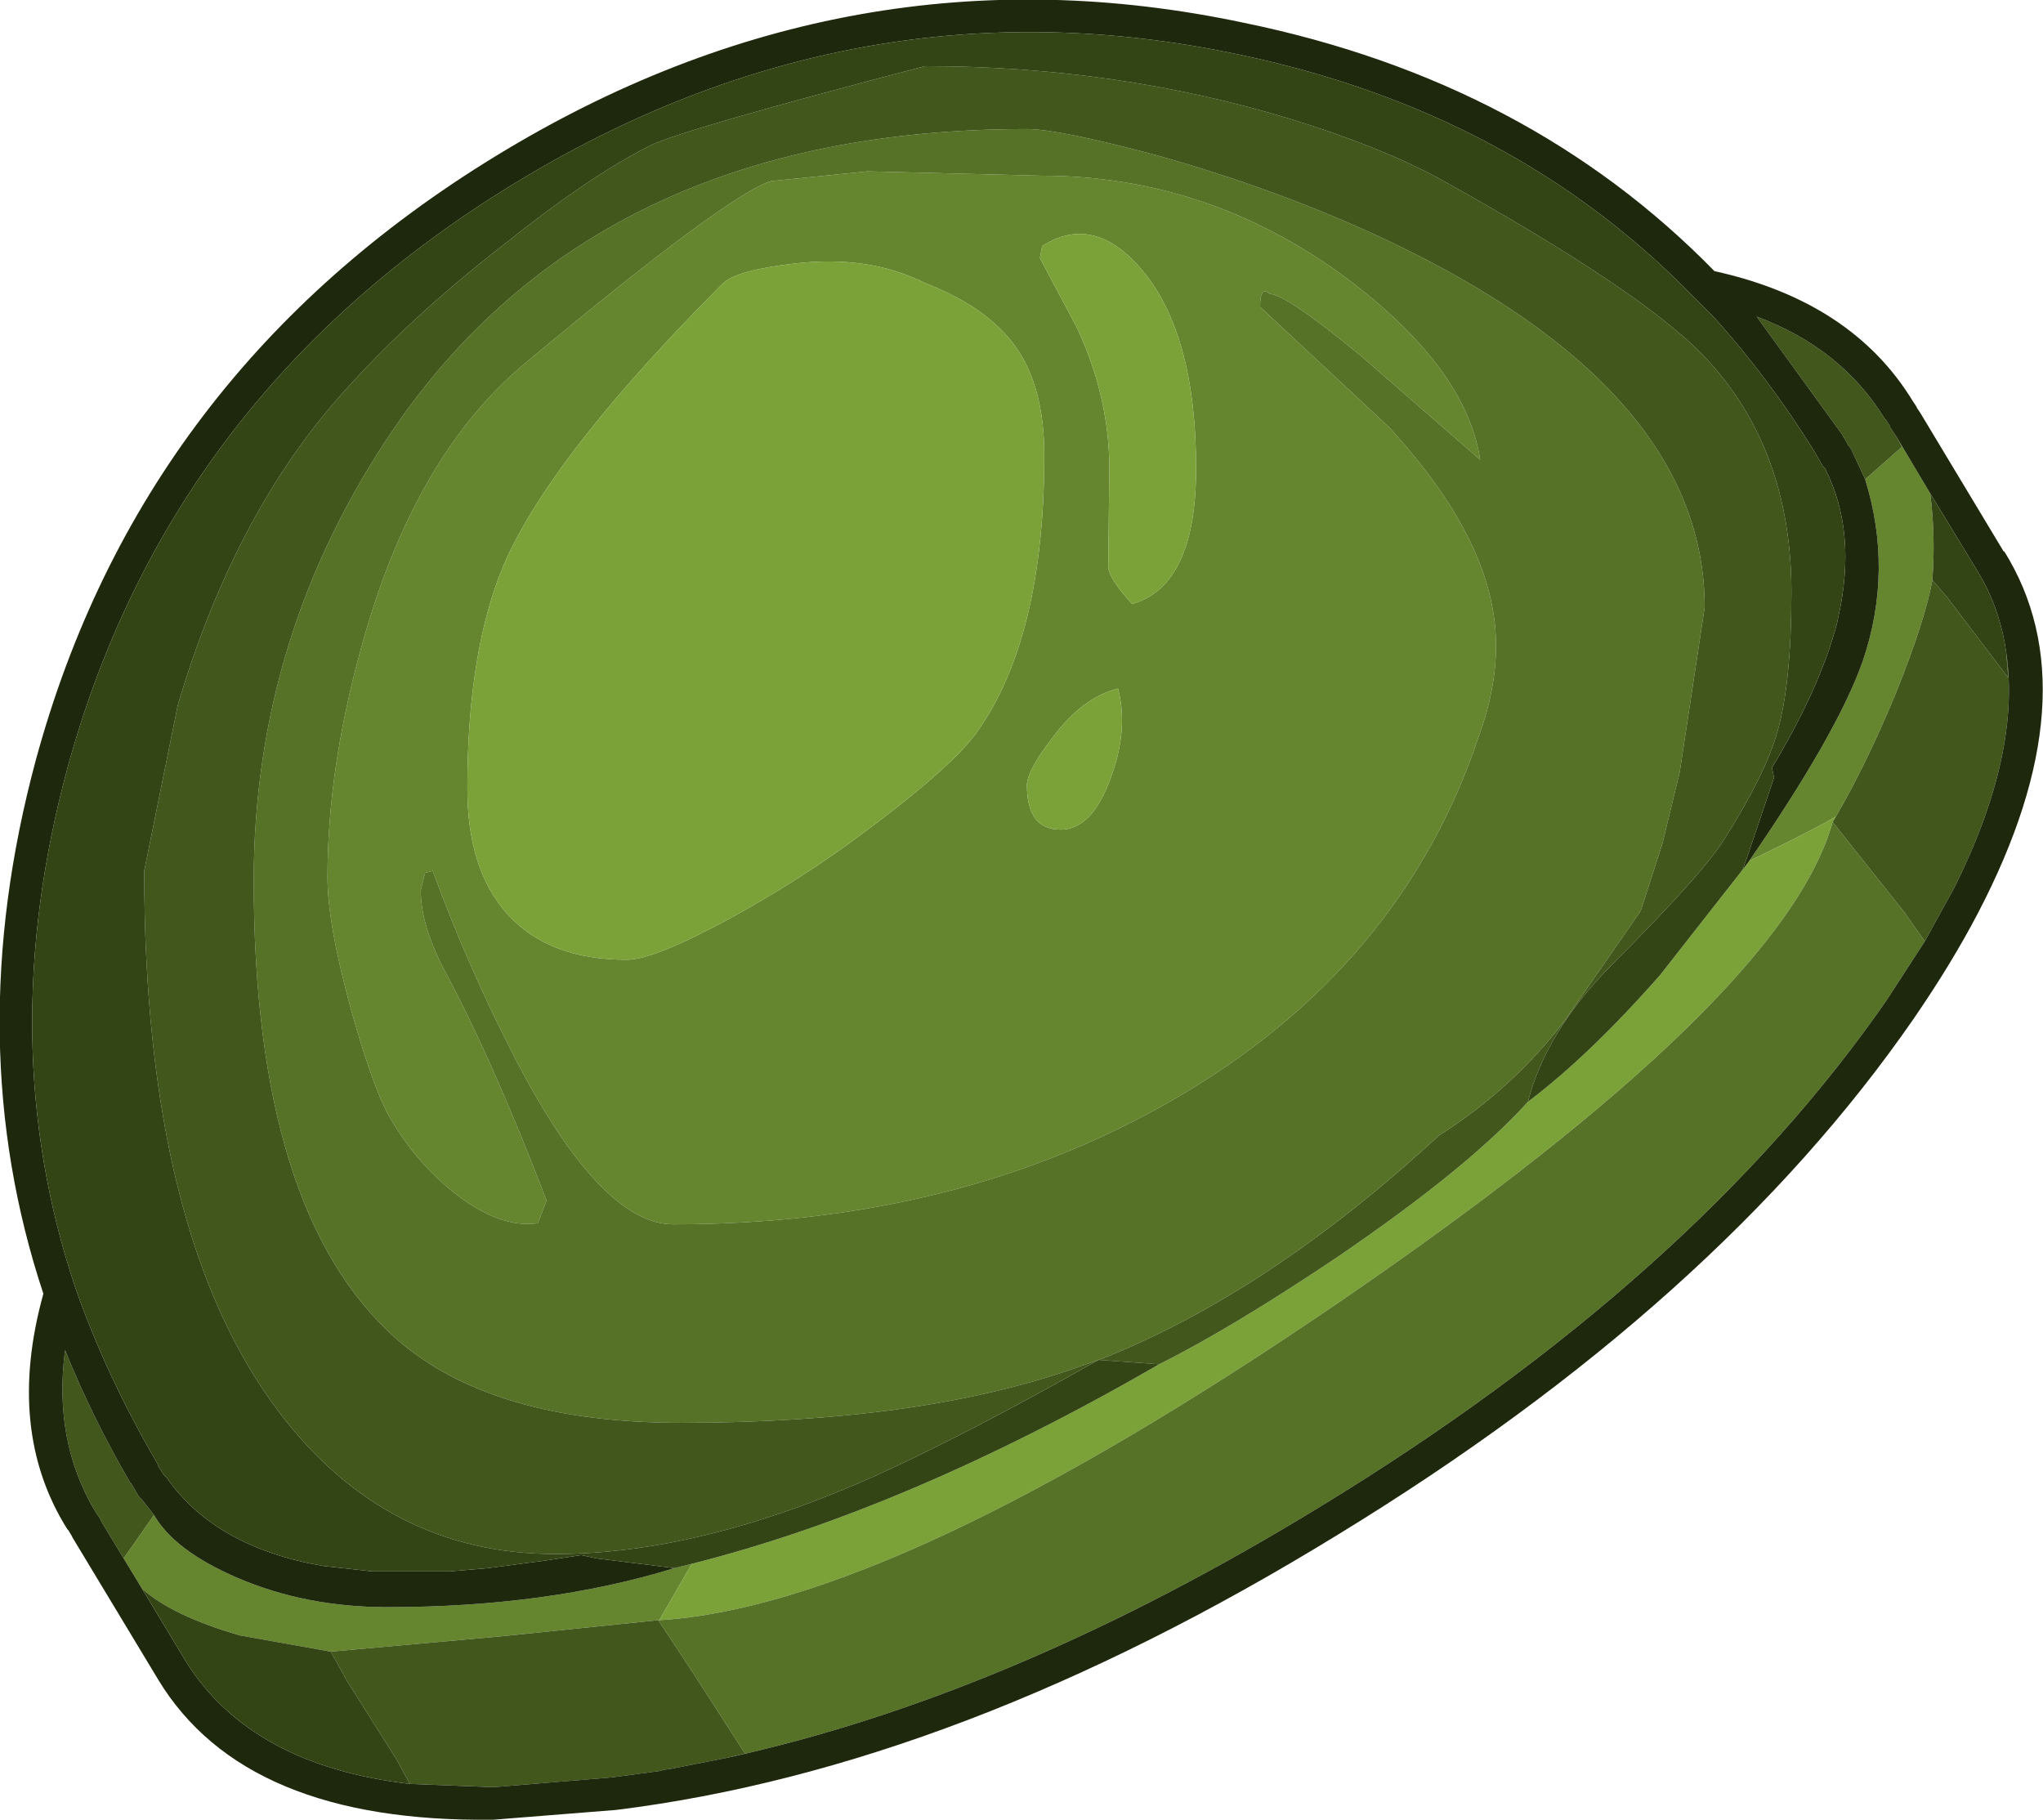 <?xml version="1.0" encoding="UTF-8" standalone="no"?>
<svg xmlns:ffdec="https://www.free-decompiler.com/flash" xmlns:xlink="http://www.w3.org/1999/xlink" ffdec:objectType="shape" height="83.9px" width="94.2px" xmlns="http://www.w3.org/2000/svg">
  <g transform="matrix(1.0, 0.0, 0.0, 1.0, 53.2, 77.65)">
    <path d="M-22.15 -21.2 Q-25.55 -21.2 -29.6 -29.15 -31.65 -33.15 -33.25 -37.5 L-33.6 -37.4 -33.8 -36.6 Q-33.8 -35.0 -32.7 -32.9 -30.45 -28.7 -28.0 -22.3 L-28.4 -21.25 Q-30.15 -21.0 -32.25 -22.65 -34.0 -24.05 -35.15 -26.0 -35.95 -27.3 -37.0 -31.05 -38.1 -35.05 -38.1 -37.2 -38.1 -42.25 -36.5 -47.95 -34.1 -56.6 -29.05 -60.85 -19.7 -68.65 -17.65 -69.3 L-13.2 -69.75 -5.2 -69.55 Q2.5 -69.55 8.85 -64.85 14.4 -60.7 15.05 -56.45 L9.6 -61.2 Q6.15 -64.05 5.35 -64.1 4.9 -64.5 4.9 -63.5 L10.85 -57.95 Q14.75 -53.7 15.55 -49.95 16.2 -47.05 15.0 -43.75 11.45 -33.05 0.9 -26.95 -9.05 -21.2 -22.15 -21.2 M27.45 -37.95 Q31.55 -43.9 32.7 -47.2 34.1 -51.35 32.8 -55.55 L34.5 -57.05 34.25 -57.5 35.8 -54.9 Q36.05 -52.95 35.9 -50.9 35.55 -49.0 34.2 -45.65 32.85 -42.4 31.45 -40.0 30.45 -39.4 27.45 -37.95 M-46.65 -4.4 L-47.5 -5.8 -46.1 -7.8 Q-45.15 -6.15 -42.25 -4.9 -39.1 -3.55 -35.35 -3.55 -27.95 -3.55 -22.1 -5.35 L-21.3 -5.55 -22.8 -2.95 -22.85 -2.95 -30.15 -2.2 -37.95 -1.5 -42.15 -2.25 Q-45.25 -3.15 -46.65 -4.4 M-5.05 -56.65 Q-5.05 -59.85 -6.4 -61.7 -7.7 -63.5 -10.55 -64.6 -13.15 -65.9 -16.55 -65.5 -19.2 -65.2 -19.85 -64.6 -27.45 -57.0 -29.8 -52.0 -31.65 -47.95 -31.65 -41.3 -31.65 -37.55 -29.8 -35.5 -27.9 -33.4 -24.3 -33.4 -23.05 -33.4 -19.55 -35.3 -16.55 -36.95 -14.0 -38.8 -9.35 -42.2 -8.15 -43.9 -5.05 -48.25 -5.05 -56.65 M1.95 -56.05 Q1.95 -62.2 -0.5 -65.15 -2.75 -67.85 -5.15 -66.3 L-5.25 -65.75 -3.55 -62.55 Q-2.05 -59.35 -2.05 -56.05 L-2.1 -51.5 Q-2.05 -50.95 -1.0 -49.8 1.95 -50.65 1.95 -56.05 M-4.3 -39.4 Q-2.85 -39.4 -2.0 -41.75 -1.15 -44.0 -1.65 -45.9 -3.3 -45.5 -4.7 -43.6 -5.85 -42.1 -5.85 -41.45 -5.85 -39.4 -4.3 -39.4" fill="#65852e" fill-rule="evenodd" stroke="none"/>
    <path d="M0.25 -14.75 Q3.65 -16.45 8.55 -19.75 14.55 -23.85 17.25 -26.85 20.1 -29.0 23.35 -32.7 L27.15 -37.55 27.45 -37.95 Q30.45 -39.4 31.45 -40.0 L31.3 -39.75 Q29.05 -31.65 8.6 -17.65 -11.95 -3.6 -22.8 -2.95 L-21.3 -5.55 Q-11.35 -8.05 0.25 -14.75 M1.95 -56.05 Q1.95 -50.65 -1.0 -49.8 -2.05 -50.95 -2.1 -51.5 L-2.05 -56.05 Q-2.05 -59.35 -3.55 -62.55 L-5.25 -65.75 -5.15 -66.3 Q-2.75 -67.85 -0.5 -65.15 1.95 -62.2 1.95 -56.05 M-5.05 -56.65 Q-5.05 -48.25 -8.15 -43.9 -9.35 -42.2 -14.0 -38.8 -16.55 -36.95 -19.55 -35.3 -23.05 -33.4 -24.3 -33.4 -27.9 -33.4 -29.8 -35.5 -31.65 -37.55 -31.65 -41.3 -31.65 -47.95 -29.8 -52.0 -27.45 -57.0 -19.85 -64.6 -19.2 -65.2 -16.55 -65.5 -13.15 -65.9 -10.55 -64.6 -7.7 -63.5 -6.4 -61.7 -5.05 -59.85 -5.05 -56.65 M-4.3 -39.4 Q-5.85 -39.4 -5.85 -41.45 -5.85 -42.1 -4.7 -43.6 -3.3 -45.5 -1.65 -45.9 -1.15 -44.0 -2.0 -41.75 -2.85 -39.4 -4.3 -39.4" fill="#7ba239" fill-rule="evenodd" stroke="none"/>
    <path d="M-2.55 -14.95 L-3.55 -14.6 Q-10.75 -12.05 -21.8 -12.05 -30.5 -12.05 -34.9 -15.9 -41.5 -21.7 -41.5 -37.05 -41.5 -48.35 -35.1 -57.8 -25.65 -71.7 -5.85 -71.7 -4.4 -71.7 0.1 -70.5 5.8 -68.9 10.7 -66.6 25.4 -59.65 25.4 -49.65 L24.25 -42.05 23.45 -38.75 22.45 -35.65 18.95 -30.6 Q16.55 -27.45 13.15 -25.3 5.3 -18.05 -2.4 -15.0 L-2.55 -14.95 M-22.15 -21.2 Q-9.05 -21.2 0.9 -26.95 11.45 -33.05 15.0 -43.75 16.2 -47.05 15.55 -49.95 14.75 -53.7 10.85 -57.95 L4.9 -63.5 Q4.9 -64.5 5.35 -64.1 6.15 -64.05 9.6 -61.2 L15.05 -56.45 Q14.4 -60.7 8.85 -64.85 2.5 -69.55 -5.2 -69.55 L-13.2 -69.75 -17.65 -69.3 Q-19.7 -68.65 -29.05 -60.85 -34.1 -56.6 -36.5 -47.95 -38.1 -42.25 -38.1 -37.2 -38.1 -35.05 -37.0 -31.05 -35.95 -27.3 -35.15 -26.0 -34.0 -24.05 -32.25 -22.65 -30.15 -21.0 -28.4 -21.25 L-28.0 -22.3 Q-30.45 -28.7 -32.7 -32.9 -33.8 -35.0 -33.8 -36.6 L-33.6 -37.4 -33.25 -37.5 Q-31.65 -33.15 -29.6 -29.15 -25.55 -21.2 -22.15 -21.2 M35.55 -34.25 L33.8 -31.55 Q24.9 -18.7 7.7 -8.2 -6.6 0.55 -19.7 3.4 L-18.85 3.2 -21.2 -0.45 -22.85 -2.95 -22.8 -2.95 Q-11.95 -3.6 8.6 -17.65 29.05 -31.65 31.3 -39.75 L34.6 -35.6 35.55 -34.25" fill="#567226" fill-rule="evenodd" stroke="none"/>
    <path d="M-2.55 -14.95 L-2.4 -15.0 Q5.3 -18.05 13.15 -25.3 16.55 -27.45 18.95 -30.6 L22.45 -35.65 23.45 -38.75 24.25 -42.05 25.4 -49.65 Q25.4 -59.65 10.7 -66.6 5.8 -68.9 0.1 -70.5 -4.4 -71.7 -5.85 -71.7 -25.65 -71.7 -35.1 -57.8 -41.5 -48.35 -41.5 -37.05 -41.5 -21.7 -34.9 -15.9 -30.5 -12.05 -21.8 -12.05 -10.75 -12.05 -3.55 -14.6 L-2.55 -14.95 Q-8.65 -11.5 -12.85 -9.6 -20.9 -6.0 -27.6 -6.0 -35.35 -6.0 -40.3 -12.5 -46.55 -20.7 -46.55 -37.5 L-45.0 -45.15 Q-42.45 -53.75 -37.65 -59.25 -34.5 -62.85 -30.0 -66.35 -26.0 -69.55 -23.2 -70.95 -21.65 -71.7 -10.55 -74.6 -1.7 -74.6 6.35 -72.15 10.4 -70.9 13.1 -69.45 22.4 -64.3 25.35 -61.25 29.4 -57.0 29.4 -50.35 29.4 -46.15 28.75 -43.9 28.2 -41.95 26.3 -38.95 25.3 -37.35 21.2 -33.25 18.1 -30.15 17.25 -26.85 14.55 -23.85 8.55 -19.75 3.65 -16.45 0.25 -14.75 L-2.55 -14.95 M32.8 -55.55 L32.15 -56.95 32.0 -57.15 31.9 -57.35 31.8 -57.5 31.75 -57.6 27.8 -63.05 Q31.7 -61.6 33.7 -58.35 L33.75 -58.3 33.95 -58.0 33.95 -57.95 34.25 -57.5 34.5 -57.05 32.8 -55.55 M39.3 -47.6 Q40.0 -42.9 36.9 -36.7 L36.65 -36.25 35.55 -34.25 34.6 -35.6 31.3 -39.75 31.45 -40.0 Q32.85 -42.4 34.2 -45.65 35.55 -49.0 35.9 -50.9 L36.55 -50.15 39.4 -46.4 39.3 -47.6 M-19.7 3.4 L-22.25 3.9 -22.6 3.95 -22.75 4.0 -25.0 4.3 -30.45 4.75 -34.3 4.6 -34.9 3.5 -37.2 -0.15 -37.95 -1.5 -30.15 -2.2 -22.85 -2.95 -21.2 -0.45 -18.85 3.2 -19.7 3.4 M-47.5 -5.8 L-48.5 -7.45 -48.6 -7.65 -48.8 -7.95 Q-50.75 -11.2 -50.2 -15.4 -48.95 -12.3 -47.2 -9.3 L-47.15 -9.25 -46.8 -8.65 -46.65 -8.5 -46.1 -7.8 -47.5 -5.8" fill="#41571c" fill-rule="evenodd" stroke="none"/>
    <path d="M27.15 -37.55 L27.35 -38.1 28.6 -41.8 28.5 -42.25 Q30.7 -45.9 31.5 -48.9 L31.55 -49.15 Q32.45 -53.1 30.95 -56.05 L30.85 -56.15 30.65 -56.5 30.45 -56.85 Q28.3 -60.3 25.8 -63.05 L24.9 -63.95 Q16.6 -72.5 3.85 -75.15 -13.7 -78.85 -29.55 -69.15 -45.4 -59.45 -50.1 -42.2 -53.5 -29.6 -49.75 -18.35 L-49.7 -18.2 Q-48.25 -14.1 -45.9 -10.1 L-45.9 -10.05 -45.65 -9.65 -45.5 -9.5 Q-43.25 -6.3 -38.3 -5.45 L-36.05 -5.2 -32.45 -5.2 -30.7 -5.35 -28.05 -5.7 -26.4 -5.95 -25.7 -5.8 -22.1 -5.35 Q-27.95 -3.55 -35.35 -3.55 -39.1 -3.55 -42.25 -4.9 -45.15 -6.15 -46.1 -7.8 L-46.65 -8.5 -46.8 -8.65 -47.15 -9.25 -47.2 -9.3 Q-48.95 -12.3 -50.2 -15.4 -50.75 -11.2 -48.8 -7.95 L-48.6 -7.65 -48.5 -7.45 -47.5 -5.8 -46.65 -4.4 -44.6 -1.0 Q-41.6 3.75 -34.3 4.6 L-30.45 4.75 -25.0 4.3 -22.75 4.0 -22.6 3.95 -22.25 3.9 -19.7 3.4 Q-6.6 0.55 7.7 -8.2 24.9 -18.7 33.8 -31.55 L35.55 -34.25 36.65 -36.25 36.9 -36.7 Q40.0 -42.9 39.3 -47.6 39.05 -49.35 38.25 -50.85 L37.9 -51.45 35.8 -54.9 34.25 -57.5 33.95 -57.95 33.95 -58.0 33.75 -58.3 33.7 -58.35 Q31.7 -61.6 27.8 -63.05 L31.75 -57.6 31.8 -57.5 31.9 -57.35 32.0 -57.15 32.15 -56.95 32.8 -55.55 Q34.1 -51.35 32.7 -47.2 31.55 -43.9 27.45 -37.95 L27.15 -37.55 M35.0 -59.15 L35.2 -58.85 35.15 -58.9 35.35 -58.6 39.2 -52.2 39.2 -52.25 Q43.3 -45.7 38.0 -35.55 36.8 -33.25 35.05 -30.7 26.0 -17.6 8.5 -6.9 -9.0 3.85 -24.8 5.8 L-30.45 6.25 Q-41.9 6.4 -45.9 -0.2 L-49.85 -6.75 -49.9 -6.85 -50.05 -7.1 -50.1 -7.15 Q-52.95 -11.7 -51.2 -18.0 -55.05 -29.6 -51.55 -42.6 -46.7 -60.45 -30.35 -70.45 -14.0 -80.45 4.15 -76.6 17.3 -73.9 25.85 -65.15 32.2 -63.75 35.0 -59.15" fill="#1e280c" fill-rule="evenodd" stroke="none"/>
    <path d="M-2.55 -14.95 L0.25 -14.75 Q-11.35 -8.05 -21.3 -5.55 L-22.1 -5.35 -25.7 -5.8 -26.4 -5.95 -28.05 -5.7 -30.7 -5.35 -32.45 -5.2 -36.05 -5.2 -38.3 -5.45 Q-43.25 -6.3 -45.5 -9.5 L-45.65 -9.65 -45.9 -10.05 -45.9 -10.1 Q-48.25 -14.1 -49.7 -18.2 L-49.75 -18.35 Q-53.5 -29.6 -50.1 -42.2 -45.4 -59.45 -29.55 -69.15 -13.7 -78.85 3.85 -75.15 16.6 -72.5 24.9 -63.95 L25.8 -63.05 Q28.3 -60.3 30.45 -56.85 L30.65 -56.5 30.85 -56.15 30.95 -56.05 Q32.45 -53.1 31.55 -49.15 L31.5 -48.9 Q30.7 -45.9 28.5 -42.25 L28.6 -41.8 27.35 -38.1 27.15 -37.55 23.35 -32.7 Q20.1 -29.0 17.25 -26.85 18.1 -30.15 21.2 -33.25 25.3 -37.35 26.3 -38.95 28.2 -41.95 28.75 -43.9 29.4 -46.15 29.4 -50.35 29.4 -57.0 25.35 -61.25 22.4 -64.3 13.1 -69.45 10.4 -70.9 6.35 -72.15 -1.7 -74.6 -10.55 -74.6 -21.65 -71.7 -23.2 -70.95 -26.0 -69.55 -30.0 -66.35 -34.5 -62.85 -37.65 -59.25 -42.45 -53.75 -45.0 -45.15 L-46.55 -37.5 Q-46.55 -20.7 -40.3 -12.5 -35.35 -6.0 -27.6 -6.0 -20.9 -6.0 -12.85 -9.6 -8.65 -11.5 -2.55 -14.95 M35.8 -54.9 L37.9 -51.45 38.25 -50.85 Q39.05 -49.35 39.3 -47.6 L39.4 -46.4 36.55 -50.15 35.9 -50.9 Q36.05 -52.95 35.8 -54.9 M-34.3 4.6 Q-41.6 3.75 -44.6 -1.0 L-46.65 -4.4 Q-45.25 -3.15 -42.15 -2.25 L-37.95 -1.5 -37.2 -0.15 -34.9 3.5 -34.3 4.6" fill="#334415" fill-rule="evenodd" stroke="none"/>
  </g>
</svg>
